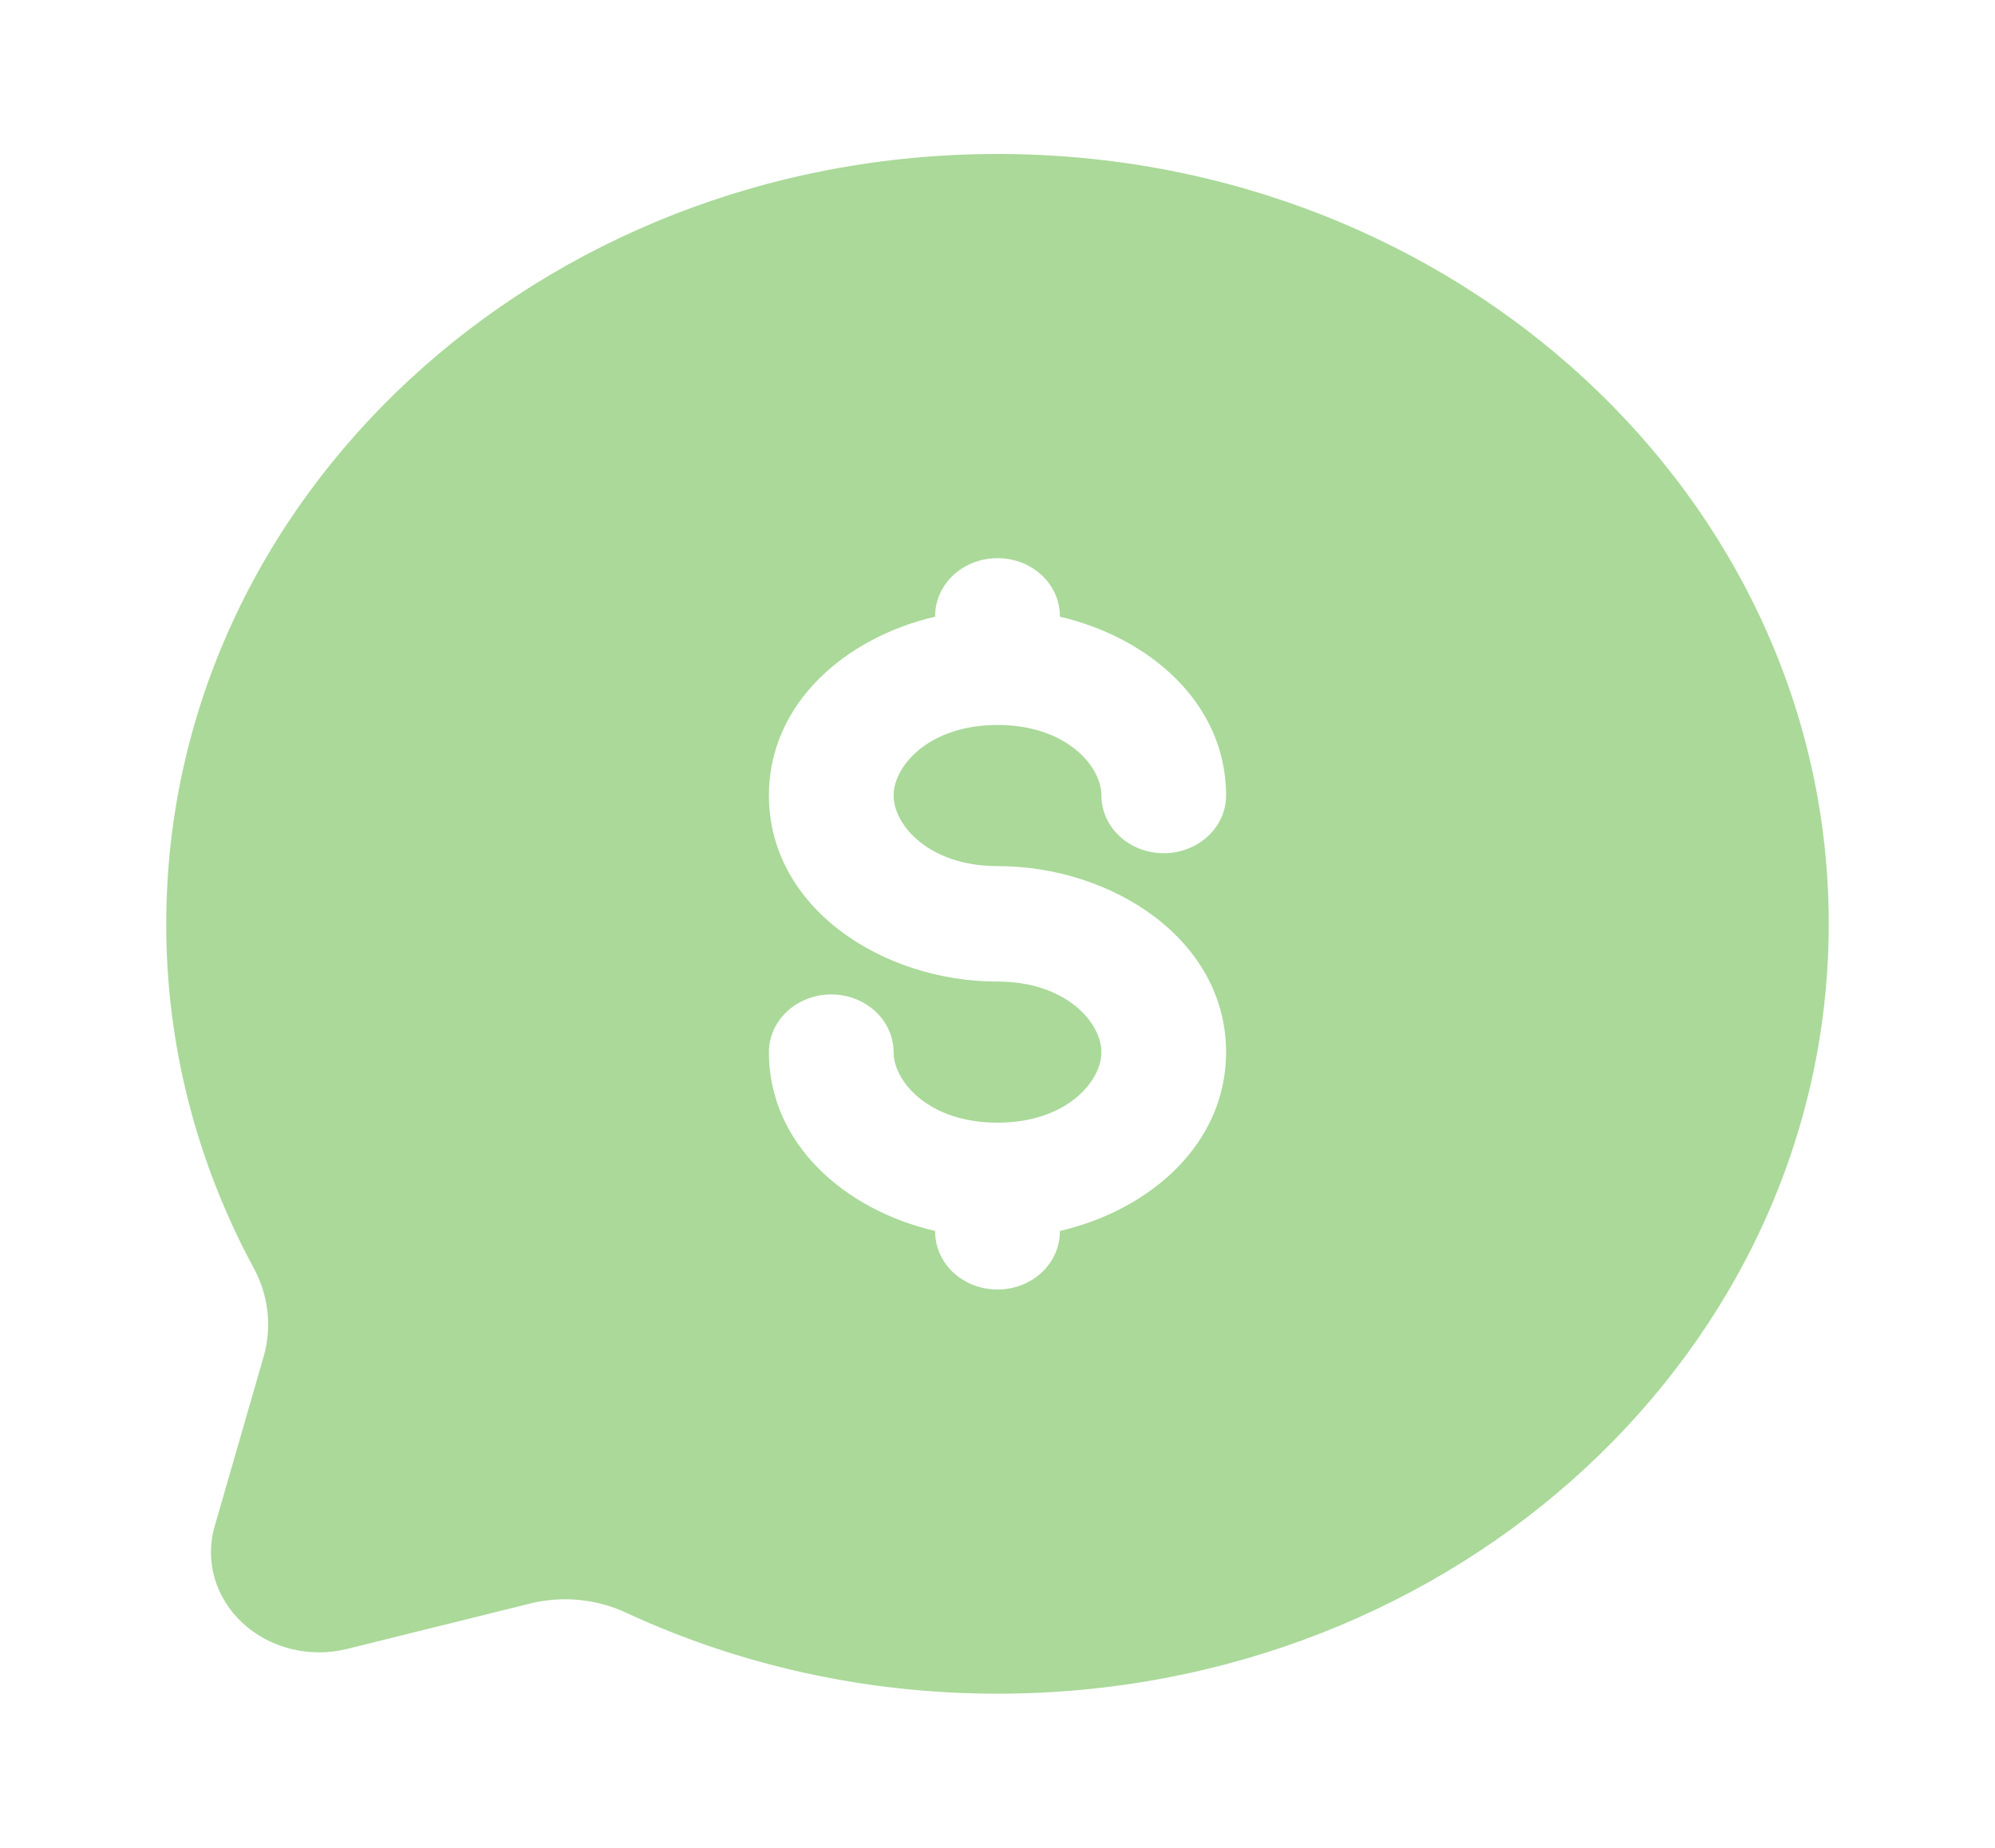 <svg width="122" height="113" viewBox="0 0 122 113" fill="none" xmlns="http://www.w3.org/2000/svg">
<path fill-rule="evenodd" clip-rule="evenodd" d="M111.833 56.5C111.833 82.504 89.075 103.583 61 103.583C52.867 103.583 45.181 101.813 38.369 98.668C36.569 97.806 34.492 97.584 32.528 98.042L21.213 100.848C20.093 101.125 18.914 101.124 17.794 100.845C16.675 100.567 15.654 100.02 14.835 99.261C14.015 98.501 13.426 97.555 13.126 96.518C12.826 95.481 12.825 94.389 13.125 93.352L16.15 82.871C16.642 81.053 16.399 79.131 15.469 77.466C11.969 70.953 10.154 63.775 10.167 56.5C10.167 30.496 32.925 9.417 61 9.417C89.075 9.417 111.833 30.496 111.833 56.5ZM61 34.136C62.011 34.136 62.981 34.508 63.696 35.17C64.411 35.832 64.812 36.73 64.812 37.667V37.714C70.348 39.009 74.979 43.048 74.979 48.651C74.979 49.588 74.577 50.486 73.862 51.148C73.147 51.81 72.178 52.182 71.167 52.182C70.155 52.182 69.186 51.81 68.471 51.148C67.756 50.486 67.354 49.588 67.354 48.651C67.354 46.843 65.189 44.338 61 44.338C56.811 44.338 54.646 46.843 54.646 48.651C54.646 50.459 56.811 52.969 61 52.969C68.04 52.969 74.979 57.489 74.979 64.349C74.979 69.952 70.348 73.996 64.812 75.286V75.333C64.812 76.27 64.411 77.168 63.696 77.83C62.981 78.493 62.011 78.865 61 78.865C59.989 78.865 59.019 78.493 58.304 77.83C57.589 77.168 57.187 76.27 57.187 75.333V75.286C51.652 73.996 47.021 69.952 47.021 64.349C47.021 63.412 47.422 62.514 48.137 61.852C48.852 61.19 49.822 60.818 50.833 60.818C51.844 60.818 52.814 61.19 53.529 61.852C54.244 62.514 54.646 63.412 54.646 64.349C54.646 66.157 56.811 68.662 61 68.662C65.189 68.662 67.354 66.157 67.354 64.349C67.354 62.541 65.189 60.031 61 60.031C53.959 60.031 47.021 55.511 47.021 48.651C47.021 43.048 51.652 39.009 57.187 37.714V37.667C57.187 36.73 57.589 35.832 58.304 35.17C59.019 34.508 59.989 34.136 61 34.136Z" fill="#AAD999"/>
</svg>
